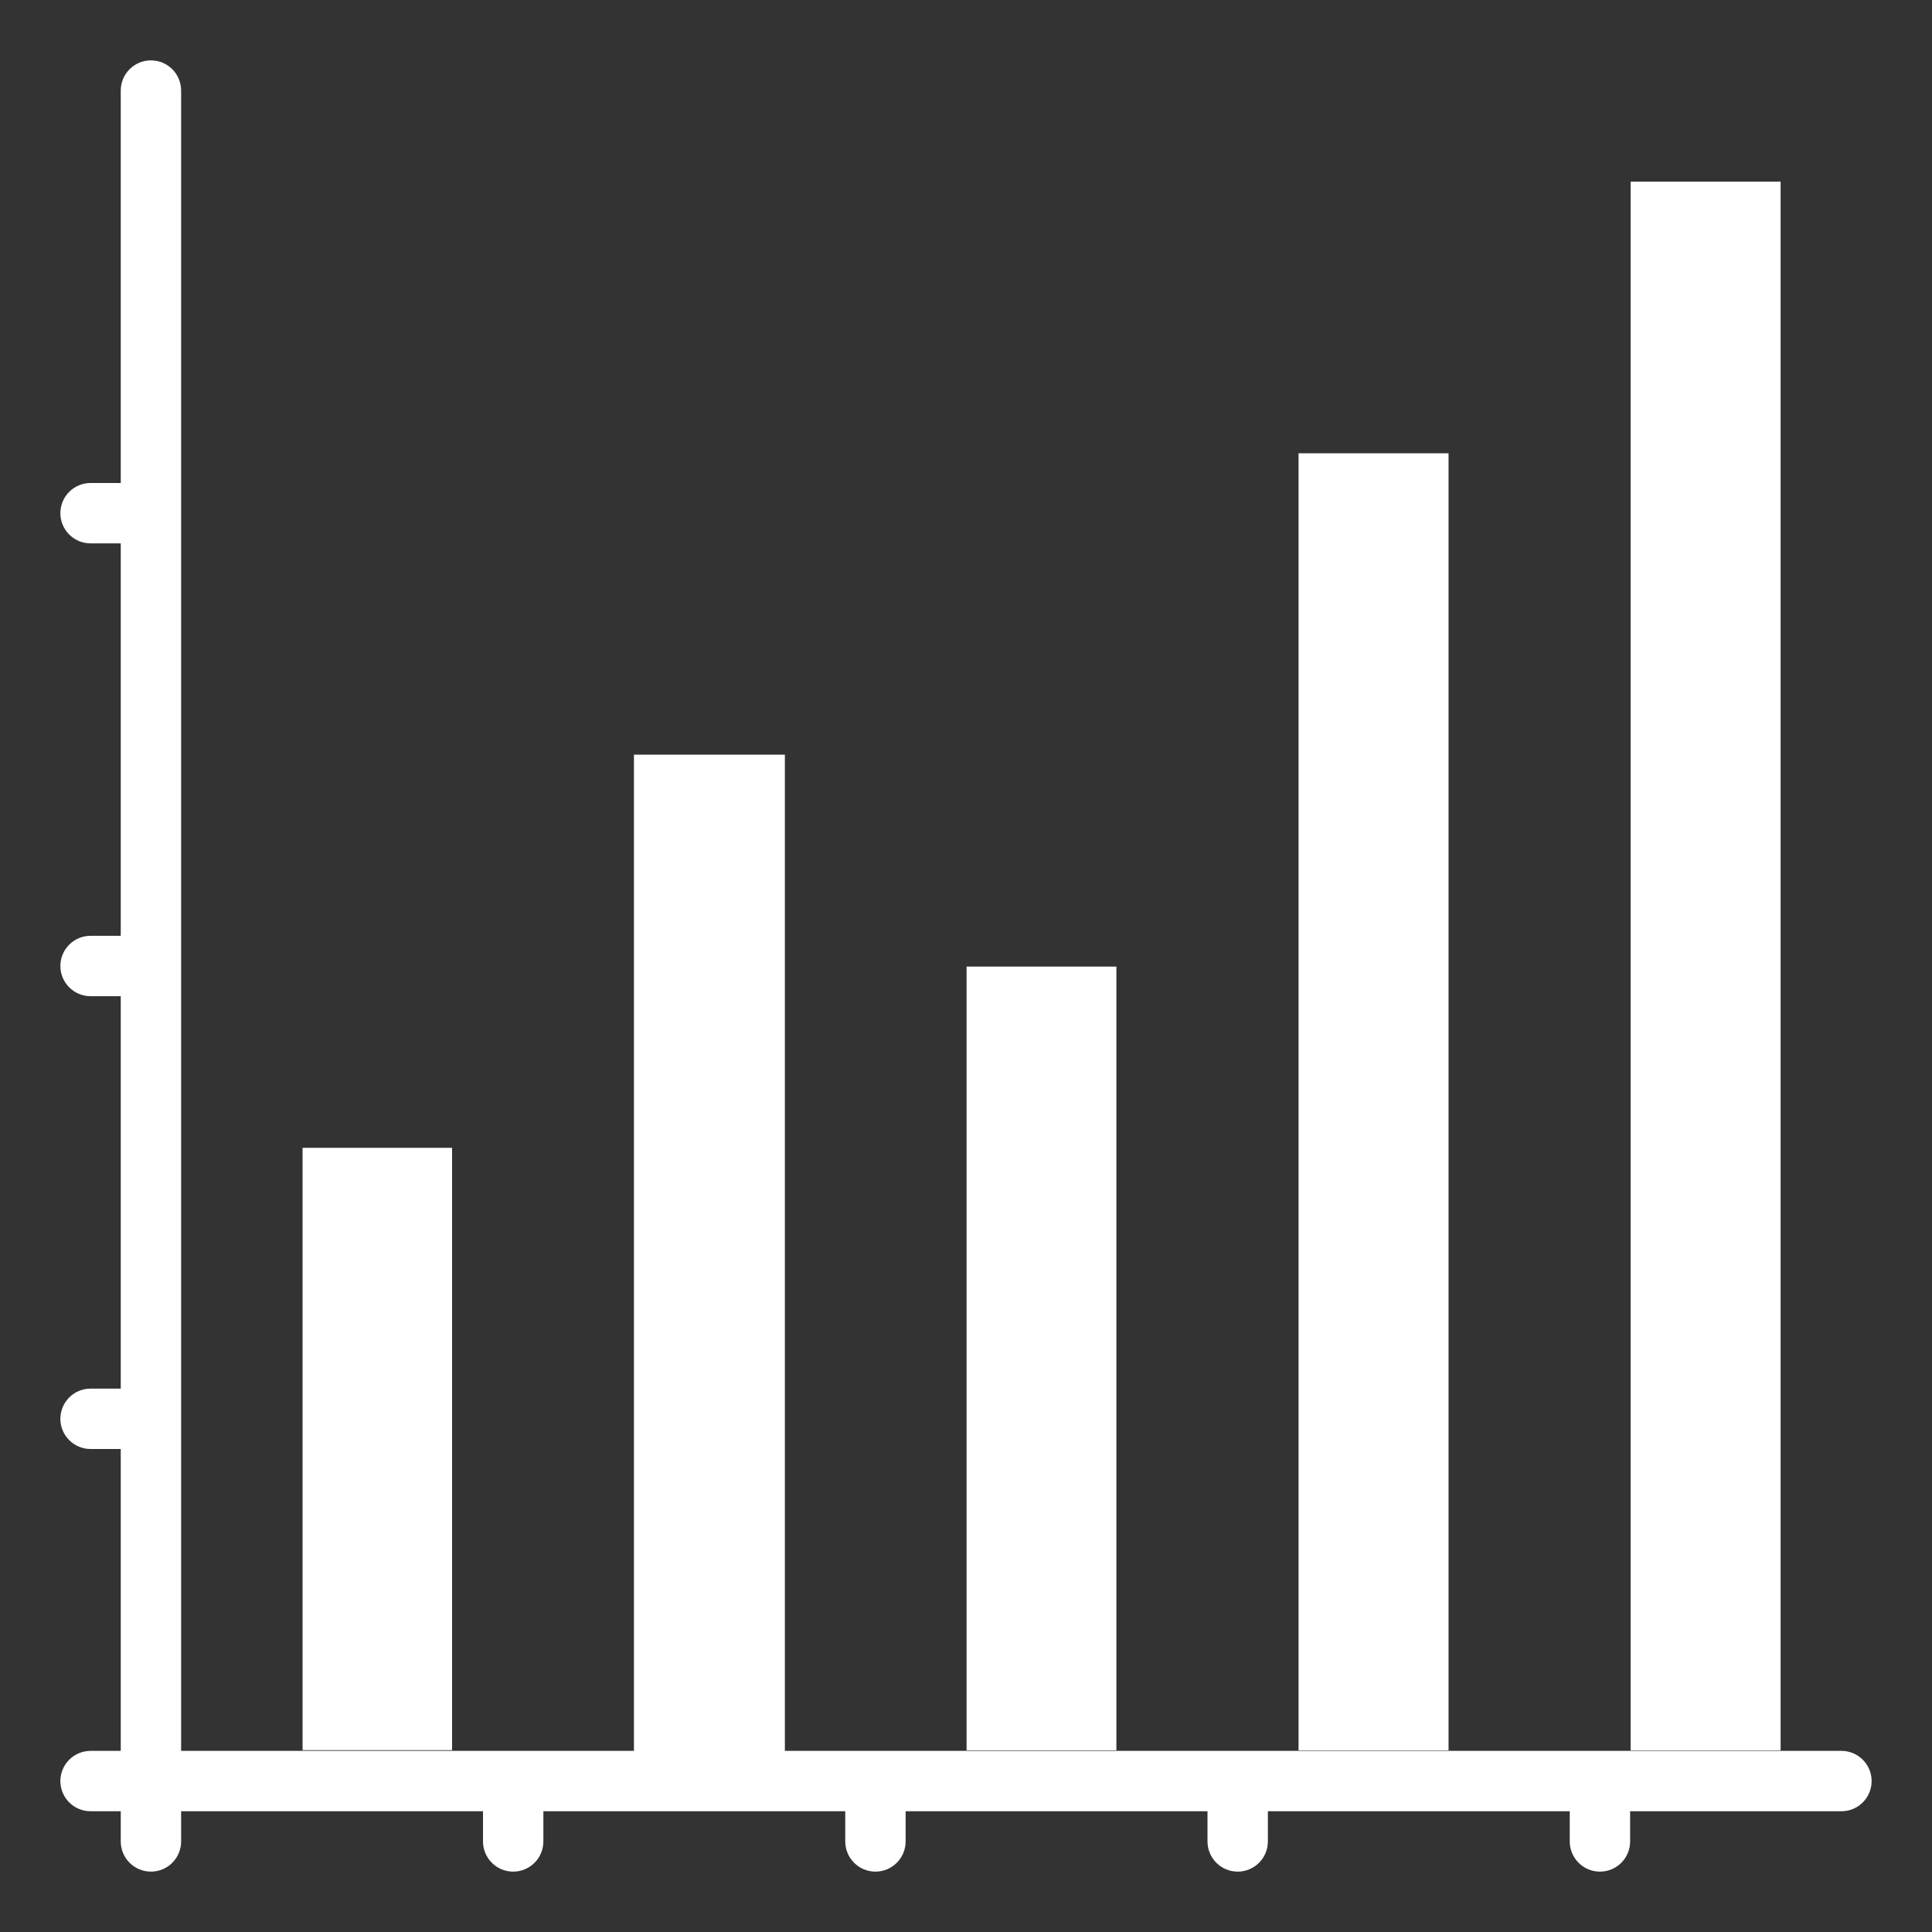 <svg width="64" height="64" viewBox="0 0 64 64" fill="none" xmlns="http://www.w3.org/2000/svg">
<rect x="0" y="0" width="64" height="64" fill="#333333" stroke="none"/>
<path d="M58.985 6.016H54.016V57.985H58.985V6.016Z" fill="#ffffff" id="id_101"></path>
<path d="M36.982 32.019H32.019V57.982H36.982V32.019Z" fill="#ffffff" id="id_102"></path>
<path d="M47.985 15.016H43.016V57.985H47.985V15.016Z" fill="#ffffff" id="id_103"></path>
<path d="M14.976 38.023H10.023V57.976H14.976V38.023Z" fill="#ffffff" id="id_104"></path>
<path d="M61 58H26V25H21V58H6V3C6 2.735 5.895 2.48 5.707 2.293C5.52 2.105 5.265 2 5 2C4.735 2 4.48 2.105 4.293 2.293C4.105 2.48 4 2.735 4 3V16H3C2.735 16 2.48 16.105 2.293 16.293C2.105 16.48 2 16.735 2 17C2 17.265 2.105 17.52 2.293 17.707C2.48 17.895 2.735 18 3 18H4V31H3C2.735 31 2.48 31.105 2.293 31.293C2.105 31.48 2 31.735 2 32C2 32.265 2.105 32.52 2.293 32.707C2.48 32.895 2.735 33 3 33H4V46H3C2.735 46 2.48 46.105 2.293 46.293C2.105 46.48 2 46.735 2 47C2 47.265 2.105 47.52 2.293 47.707C2.48 47.895 2.735 48 3 48H4V58H3C2.735 58 2.48 58.105 2.293 58.293C2.105 58.48 2 58.735 2 59C2 59.265 2.105 59.52 2.293 59.707C2.48 59.895 2.735 60 3 60H4V61C4 61.265 4.105 61.52 4.293 61.707C4.48 61.895 4.735 62 5 62C5.265 62 5.52 61.895 5.707 61.707C5.895 61.52 6 61.265 6 61V60H16V61C16 61.265 16.105 61.52 16.293 61.707C16.48 61.895 16.735 62 17 62C17.265 62 17.52 61.895 17.707 61.707C17.895 61.52 18 61.265 18 61V60H28V61C28 61.265 28.105 61.52 28.293 61.707C28.48 61.895 28.735 62 29 62C29.265 62 29.52 61.895 29.707 61.707C29.895 61.52 30 61.265 30 61V60H40V61C40 61.265 40.105 61.52 40.293 61.707C40.48 61.895 40.735 62 41 62C41.265 62 41.52 61.895 41.707 61.707C41.895 61.52 42 61.265 42 61V60H52V61C52 61.265 52.105 61.52 52.293 61.707C52.48 61.895 52.735 62 53 62C53.265 62 53.52 61.895 53.707 61.707C53.895 61.52 54 61.265 54 61V60H61C61.265 60 61.52 59.895 61.707 59.707C61.895 59.52 62 59.265 62 59C62 58.735 61.895 58.48 61.707 58.293C61.52 58.105 61.265 58 61 58Z" fill="#ffffff" id="id_105"></path>
</svg>